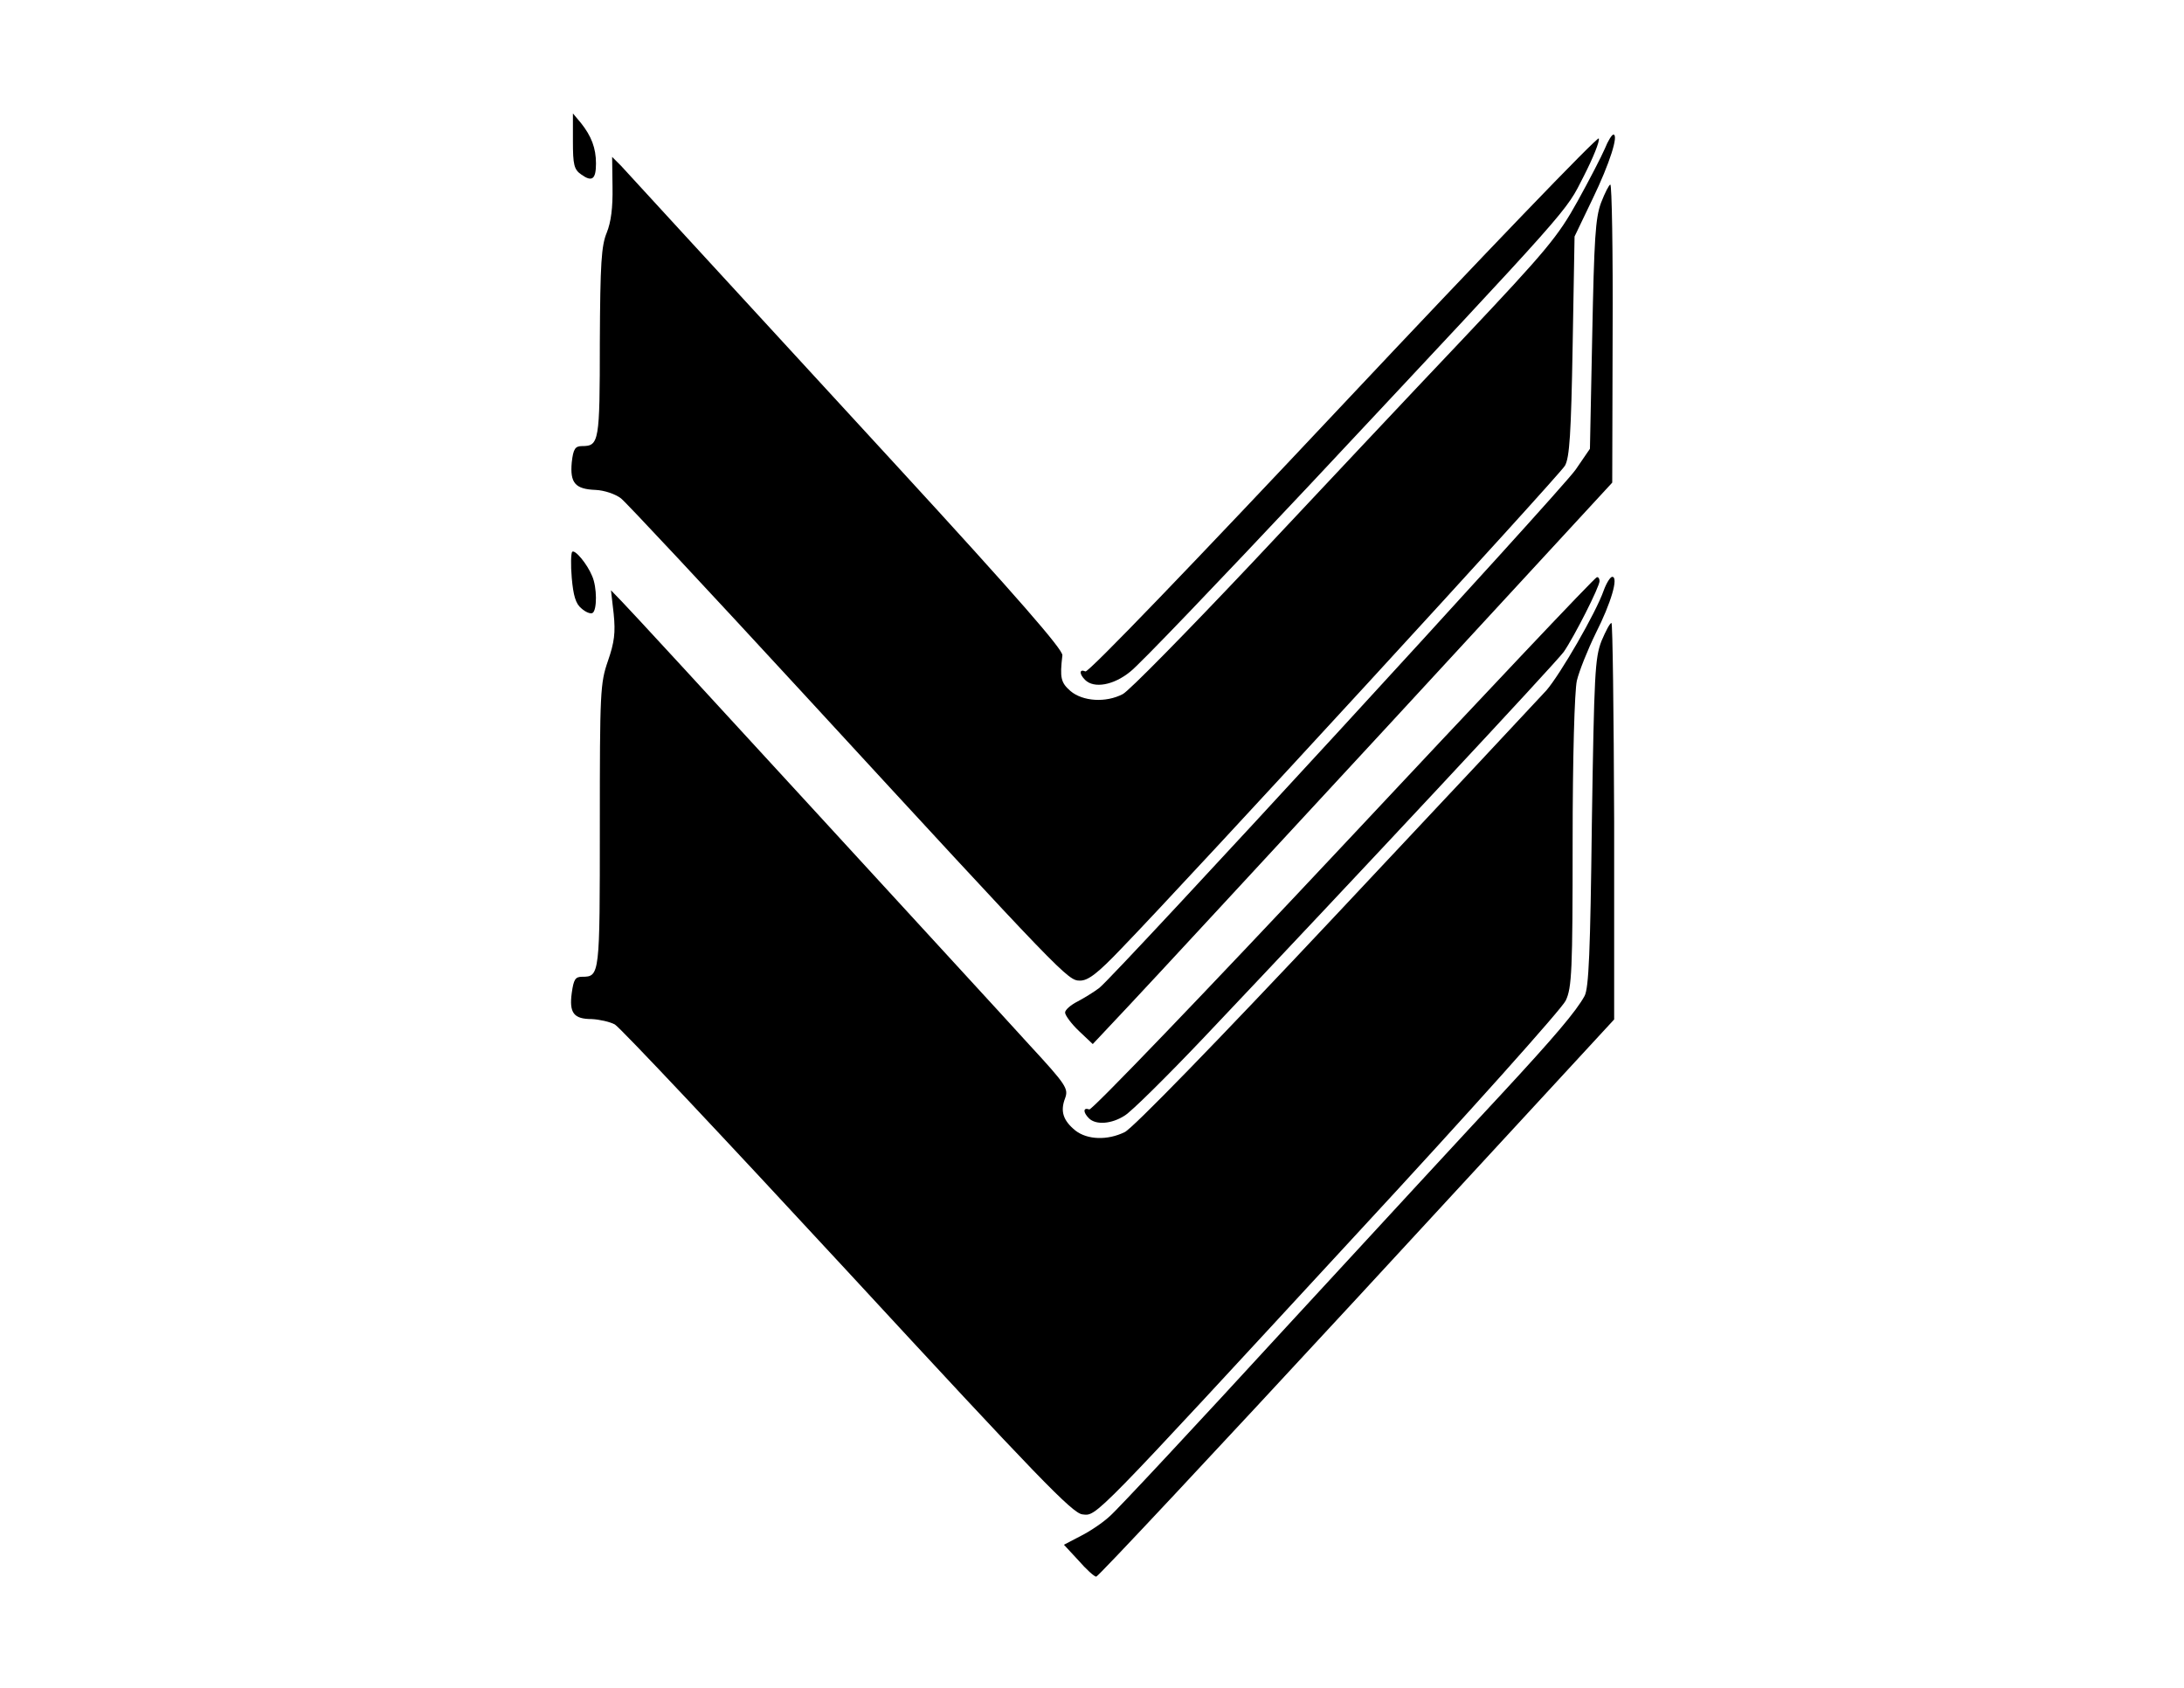 <?xml version="1.0" standalone="no"?>
<!DOCTYPE svg PUBLIC "-//W3C//DTD SVG 20010904//EN"
 "http://www.w3.org/TR/2001/REC-SVG-20010904/DTD/svg10.dtd">
<svg version="1.0" xmlns="http://www.w3.org/2000/svg"
 width="568pt" height="439pt" viewBox="0 0 568 439"
 preserveAspectRatio="xMidYMid meet">

<g transform="translate(0,439) scale(0.1,-0.1)"
fill="#000000" stroke="none">
<path d="M1490 4023 c0 -62 3 -74 22 -87 28 -20 38 -12 38 29 0 40 -12 71 -39
105 l-21 25 0 -72z"/>
<path d="M3495 3341 c-392 -417 -664 -700 -672 -697 -16 7 -17 -6 -1 -22 23
-23 74 -14 117 21 23 17 233 237 468 487 694 741 663 706 712 802 24 47 42 91
39 98 -2 7 -300 -303 -663 -689z"/>
<path d="M4174 4004 c-8 -19 -40 -81 -71 -137 -51 -92 -80 -127 -297 -357
-133 -140 -380 -403 -549 -583 -170 -180 -321 -334 -337 -342 -44 -23 -104
-19 -136 8 -25 22 -28 34 -21 93 1 15 -114 148 -433 495 -556 605 -688 748
-715 778 l-23 23 1 -78 c1 -54 -4 -92 -15 -119 -14 -34 -17 -79 -18 -285 0
-259 -2 -270 -46 -270 -18 0 -23 -7 -27 -42 -5 -54 9 -70 62 -72 23 -1 52 -11
66 -22 13 -10 225 -237 471 -504 685 -744 691 -750 723 -750 21 0 46 19 107
83 180 186 1140 1231 1154 1256 12 21 16 83 20 311 l5 285 47 98 c45 93 68
167 54 167 -4 0 -14 -16 -22 -36z"/>
<path d="M4164 3863 c-15 -40 -18 -95 -23 -344 l-6 -296 -37 -54 c-36 -53
-1194 -1312 -1239 -1348 -13 -10 -39 -26 -56 -35 -18 -9 -33 -22 -33 -29 0 -7
16 -29 36 -48 l36 -34 94 100 c52 55 356 384 676 730 l581 630 1 387 c1 214
-2 388 -6 388 -3 0 -14 -21 -24 -47z"/>
<path d="M1488 2955 c-3 -4 -4 -34 -1 -68 4 -45 10 -67 25 -79 11 -10 24 -15
29 -12 12 7 12 67 -1 96 -13 32 -45 70 -52 63z"/>
<path d="M3495 2194 c-363 -387 -656 -692 -662 -689 -16 6 -17 -7 -1 -23 18
-18 59 -15 93 7 17 10 109 101 205 202 399 421 917 976 937 1004 27 39 93 169
93 184 0 6 -3 11 -7 10 -5 0 -300 -313 -658 -695z"/>
<path d="M4171 2855 c-21 -60 -113 -218 -149 -260 -20 -22 -267 -286 -550
-587 -308 -328 -527 -553 -547 -562 -45 -22 -97 -20 -128 4 -32 26 -40 50 -27
84 9 25 4 34 -93 139 -56 62 -311 339 -566 617 -255 278 -477 519 -493 535
l-29 30 7 -61 c5 -49 2 -74 -15 -123 -20 -58 -21 -80 -21 -429 0 -388 0 -392
-46 -392 -18 0 -22 -7 -27 -42 -7 -52 5 -68 52 -68 20 -1 47 -7 60 -14 13 -7
285 -296 605 -642 496 -537 585 -629 611 -632 38 -4 20 -22 715 731 289 312
533 585 542 605 16 33 18 79 18 412 0 221 5 393 11 420 6 25 28 80 49 123 40
79 60 147 43 147 -5 0 -15 -16 -22 -35z"/>
<path d="M4165 2723 c-17 -44 -19 -85 -25 -473 -4 -335 -8 -430 -19 -450 -22
-40 -78 -106 -216 -255 -72 -77 -323 -349 -559 -605 -235 -256 -442 -478 -460
-493 -17 -16 -51 -39 -75 -51 l-44 -23 38 -41 c20 -23 41 -42 46 -42 5 0 310
326 678 724 l669 725 0 515 c-1 284 -4 516 -7 516 -4 0 -15 -21 -26 -47z"/>
</g>
</svg>
